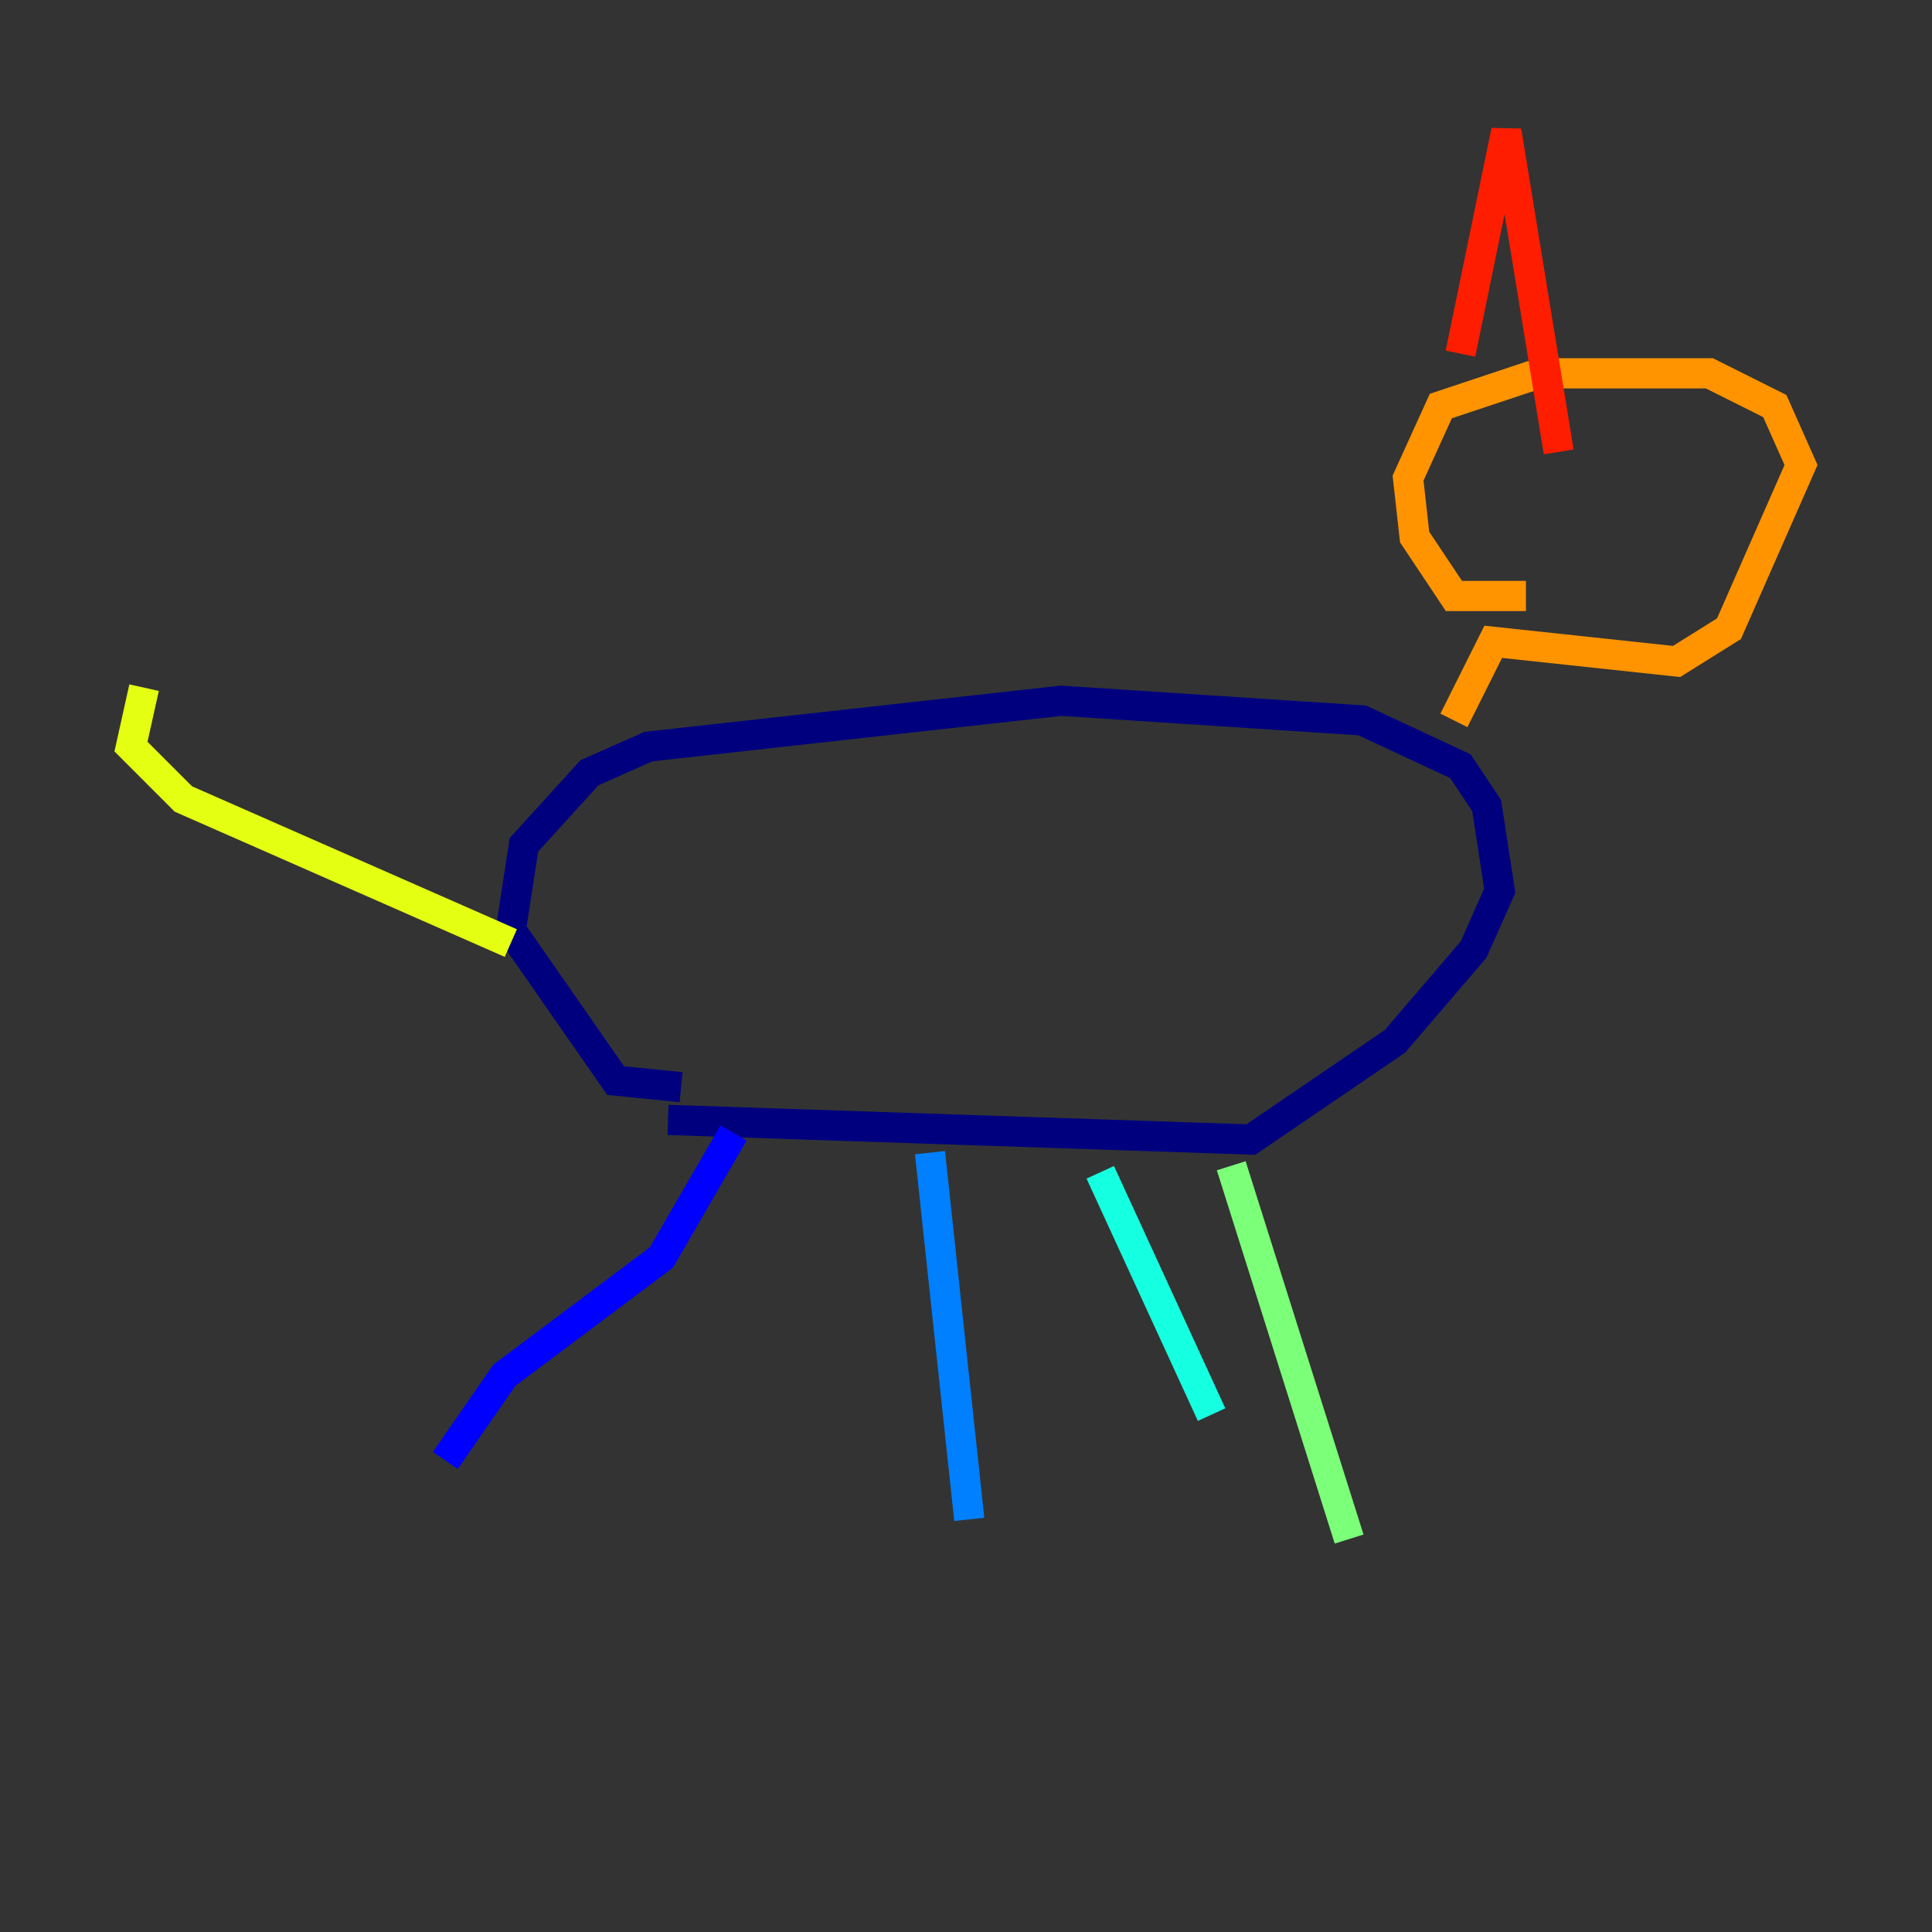 <?xml version="1.0" encoding="utf-8" ?>
<svg baseProfile="tiny" height="128" version="1.2" viewBox="0,0,128,128" width="128" xmlns="http://www.w3.org/2000/svg" xmlns:ev="http://www.w3.org/2001/xml-events" xmlns:xlink="http://www.w3.org/1999/xlink"><rect x="0" y="0" width="128" height="128" fill="#333333" stroke="none"/><defs /><polyline fill="none" points="44.258,74.197 82.875,75.498 92.42,68.99 97.627,62.915 99.363,59.01 98.495,53.37 96.759,50.766 90.251,47.729 70.291,46.427 42.956,49.464 39.051,51.2 34.712,55.973 33.844,61.614 40.786,71.593 45.125,72.027" stroke="#00007f" stroke-width="2" /><polyline fill="none" points="48.597,75.064 43.824,83.308 33.41,91.119 29.505,96.759" stroke="#0000ff" stroke-width="2" /><polyline fill="none" points="61.614,76.366 64.217,100.664" stroke="#0080ff" stroke-width="2" /><polyline fill="none" points="72.895,77.668 80.271,93.722" stroke="#15ffe1" stroke-width="2" /><polyline fill="none" points="81.573,77.234 89.383,101.966" stroke="#7cff79" stroke-width="2" /><polyline fill="none" points="33.844,62.481 12.149,52.936 8.678,49.464 9.546,45.559" stroke="#e4ff12" stroke-width="2" /><polyline fill="none" points="96.325,47.729 98.929,42.522 111.078,43.824 114.549,41.654 119.322,30.807 117.586,26.902 113.248,24.732 101.966,24.732 95.458,26.902 93.288,31.675 93.722,35.58 96.325,39.485 101.098,39.485" stroke="#ff9400" stroke-width="2" /><polyline fill="none" points="96.759,23.43 99.797,8.678 103.268,29.939" stroke="#ff1d00" stroke-width="2" /><polyline fill="none" points="106.739,23.864 106.739,23.864" stroke="#7f0000" stroke-width="2" /></svg>
